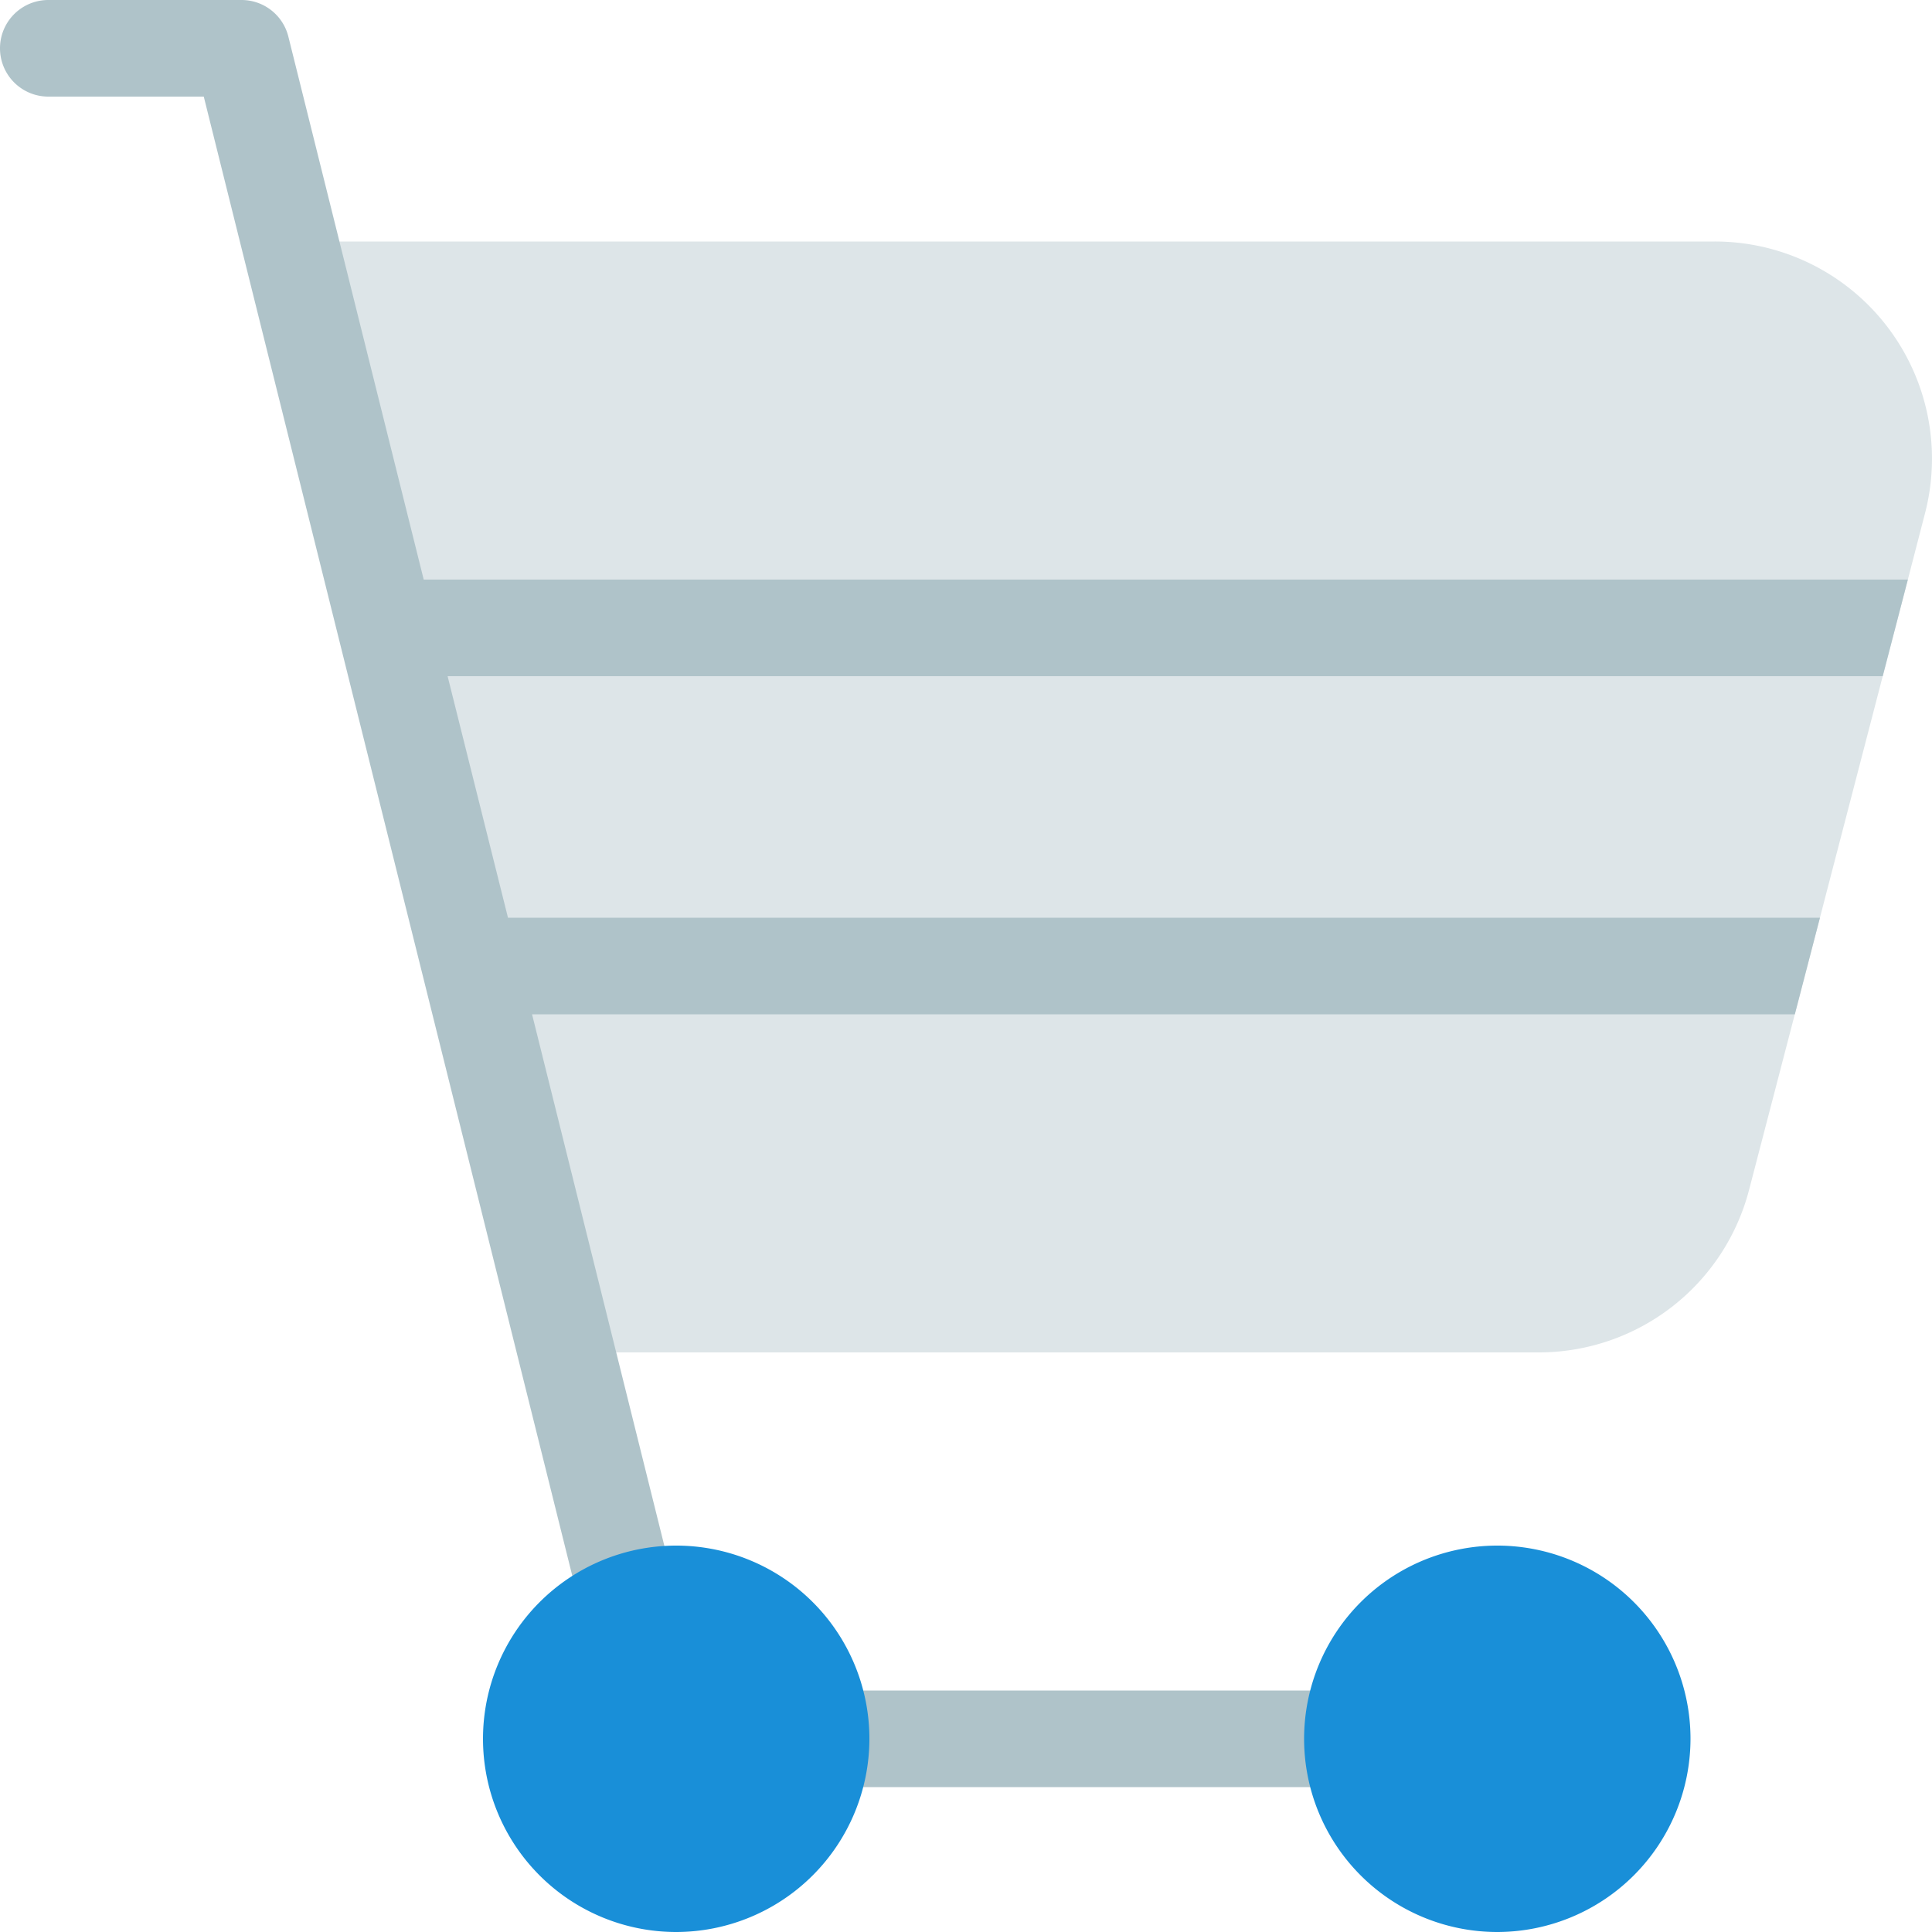 <svg id="Layer_1" data-name="Layer 1" xmlns="http://www.w3.org/2000/svg" viewBox="0 0 512 512"><defs><style>.cls-1{fill:#dde5e8;}.cls-2{fill:#afc3c9;}.cls-3{fill:#198fd8;}</style></defs><title>wheel-cart-flat</title><path class="cls-1" d="M510.14,136.06,505.6,153.6l-6.66,25.6-16.64,64-6.66,25.6-12.1,46.46a57.58,57.58,0,0,1-55.74,43.14H137.34L115,268.8l-6.4-25.6-15.94-64-6.4-25.6L63.94,64H454.4a57.56,57.56,0,0,1,55.74,72.06Z"/><path class="cls-2" d="M505.6,153.6H112.29L76.42,9.71A12.79,12.79,0,0,0,64,0H12.8a12.8,12.8,0,0,0,0,25.6H54L155,431a38.23,38.23,0,0,1,24.15-8.57h.09L141,268.8H475.65l6.66-25.6H134.62l-16-64H498.94Z"/><path class="cls-2" d="M360.63,473.6a37.81,37.81,0,0,1,0-25.6H215.37a37.81,37.81,0,0,1,0,25.6Z"/><path class="cls-3" d="M396.8,512A51.2,51.2,0,1,1,448,460.8,51.26,51.26,0,0,1,396.8,512Z"/><path class="cls-3" d="M179.2,512a51.2,51.2,0,1,1,51.2-51.2A51.26,51.26,0,0,1,179.2,512Z"/></svg>
